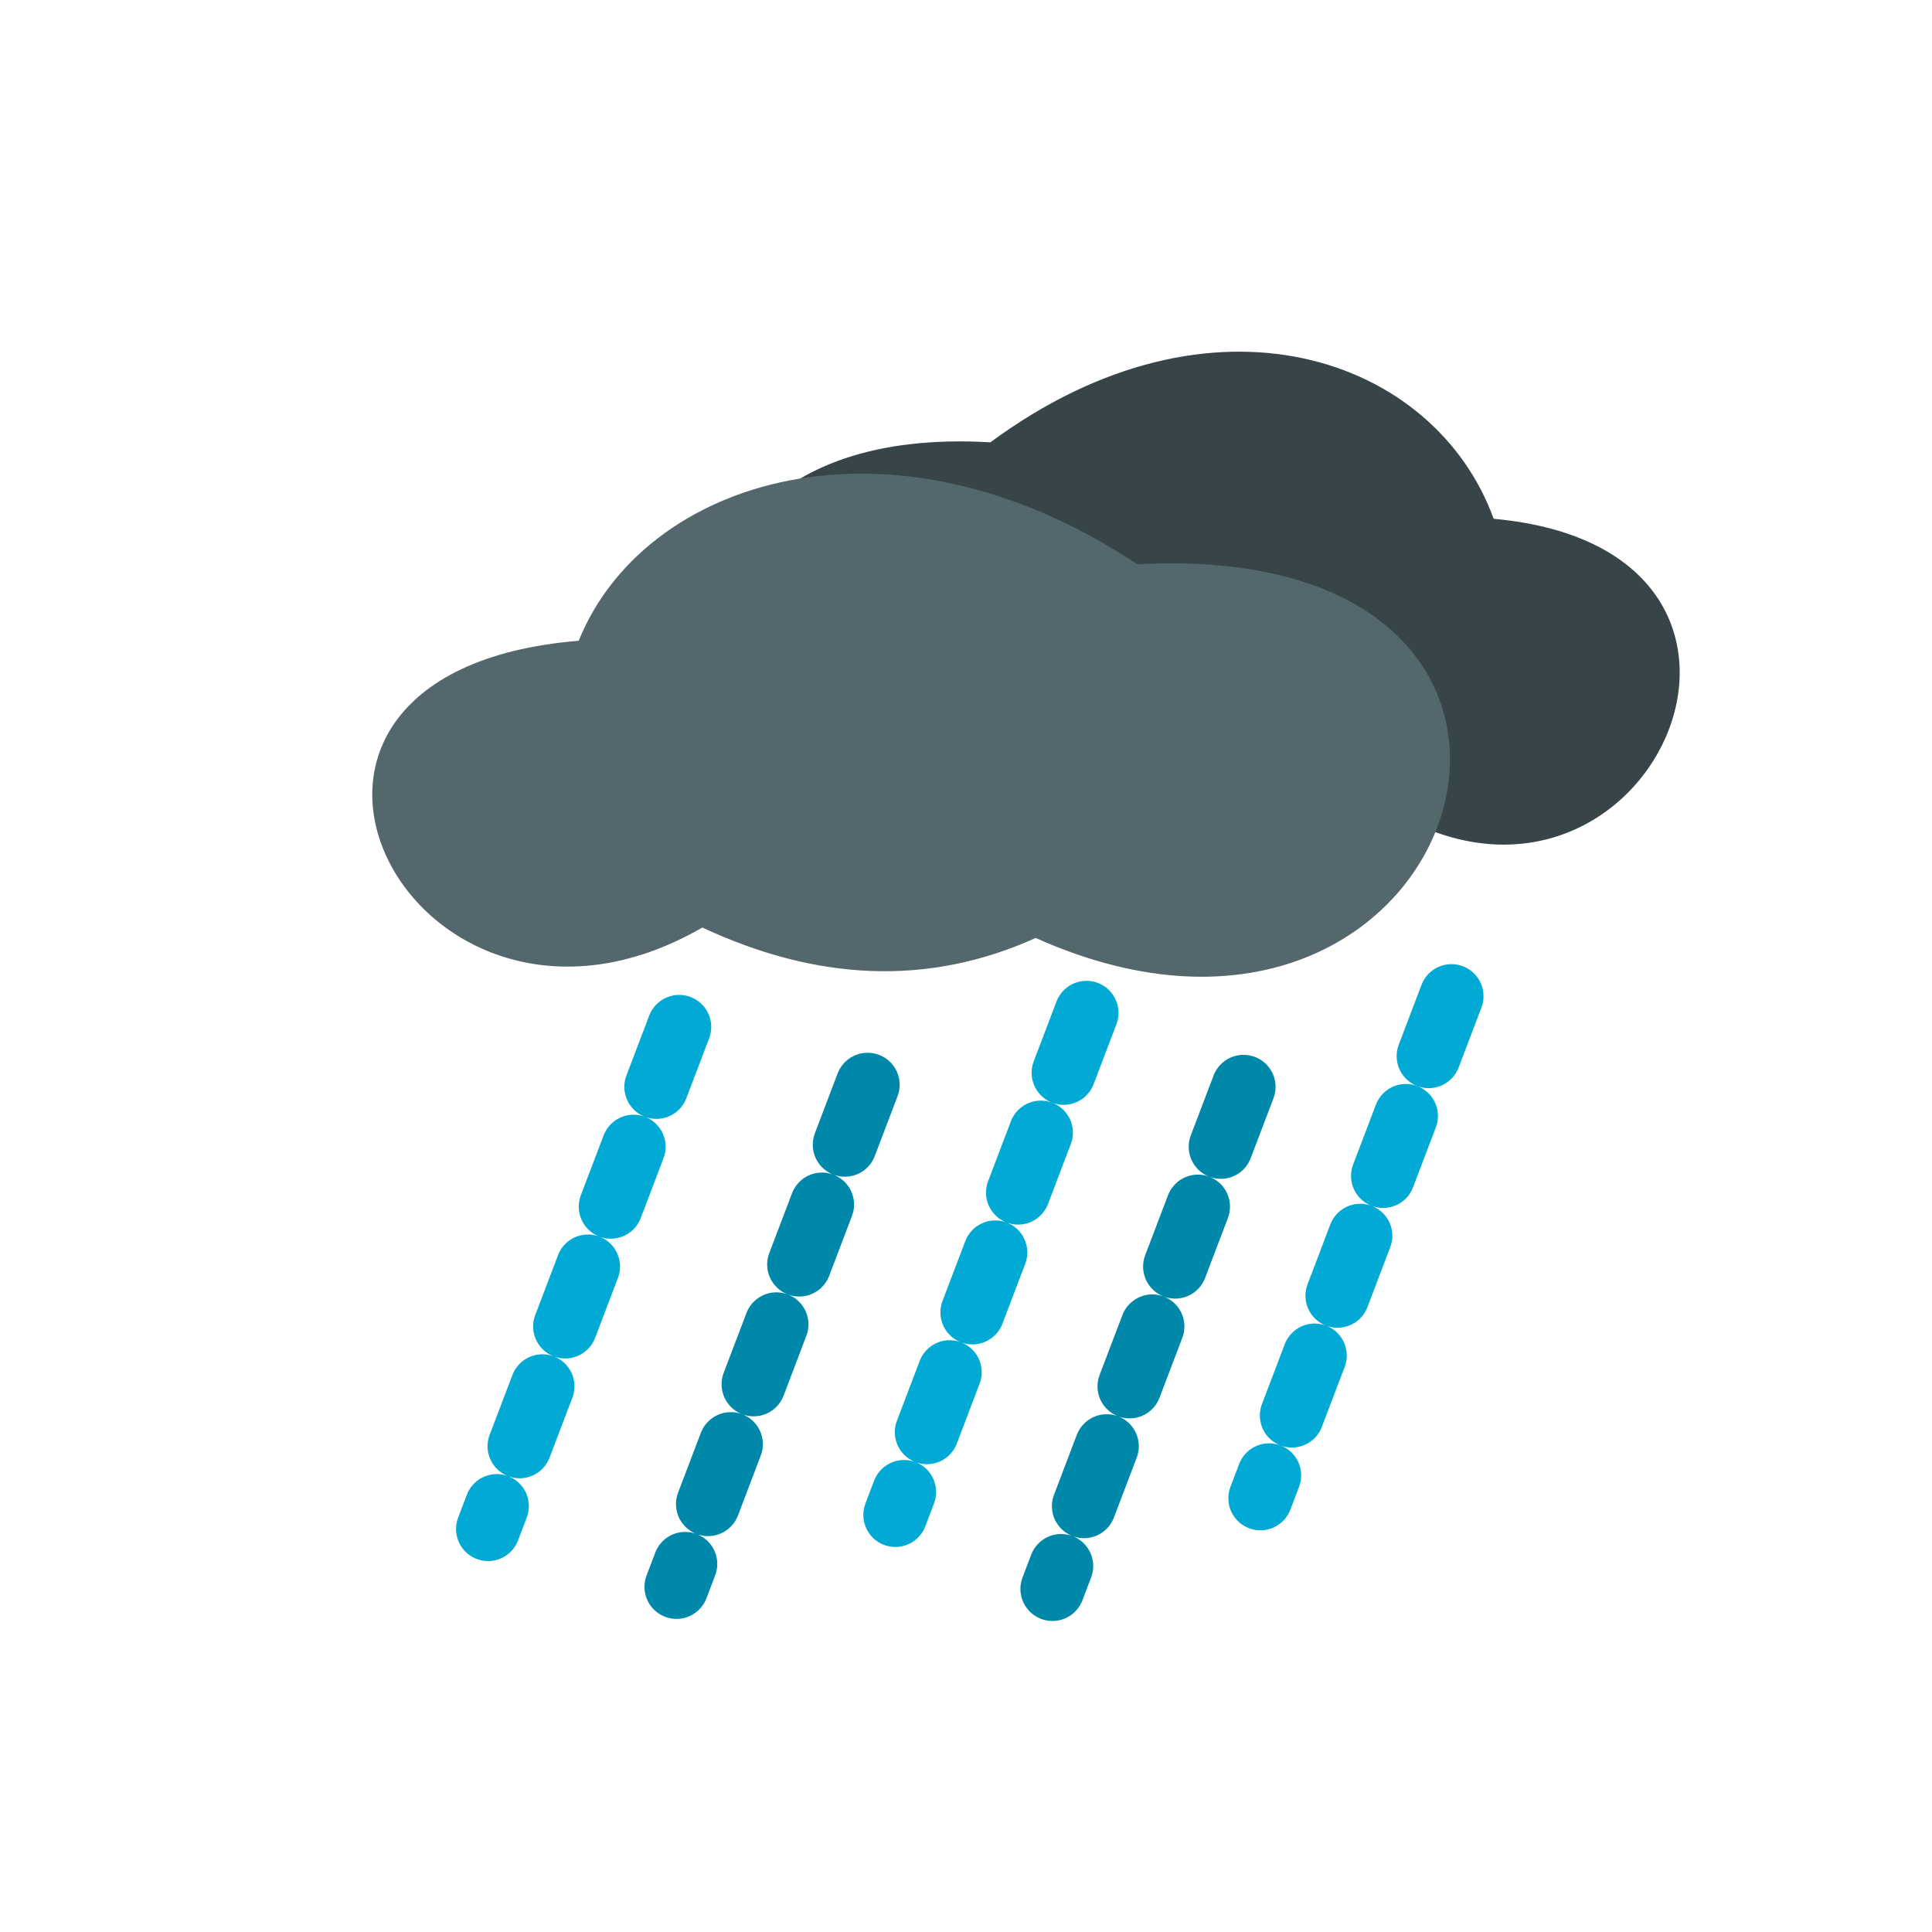 <svg xmlns="http://www.w3.org/2000/svg" viewBox="0 0 256 256">
	<path fill="#374548" fill-rule="evenodd" d="M183.156 106.74c34.663 22.18 60.66-33.823 14.761-37.998-7.754-21.394-37.198-31.898-66.687-10.132-61.666-3.63-39.392 75.142 12.125 49.513 12.907 6.46 26.191 5.666 39.801-1.382z"/>
	<path fill="none" stroke="#00aad4" stroke-dasharray="8.492,8.492" stroke-linecap="round" stroke-linejoin="round" stroke-width="8.492" d="M89.995 136.077l-25.32 66.525"/>
	<path fill="none" stroke="#08a" stroke-dasharray="8.492,8.492" stroke-linecap="round" stroke-linejoin="round" stroke-width="8.492" d="M114.962 143.741l-25.32 66.525"/>
	<path fill="none" stroke="#00aad4" stroke-dasharray="8.492,8.492" stroke-linecap="round" stroke-linejoin="round" stroke-width="8.492" d="M143.96 134.212l-25.32 66.524"/>
	<path fill="none" stroke="#08a" stroke-dasharray="8.492,8.492" stroke-linecap="round" stroke-linejoin="round" stroke-width="8.492" d="M164.775 144.017l-25.32 66.525"/>
	<path fill="none" stroke="#00aad4" stroke-dasharray="8.492,8.492" stroke-linecap="round" stroke-linejoin="round" stroke-width="8.492" d="M192.329 132.003l-25.32 66.525"/>
	<path fill="#53676c" fill-rule="evenodd" d="M93.066 122.903c-38.467 22.18-67.319-33.824-16.381-37.998 8.604-21.395 41.281-31.898 74.007-10.133 68.434-3.63 43.716 75.143-13.456 49.513-14.324 6.46-29.066 5.667-44.17-1.382z"/>
</svg>

